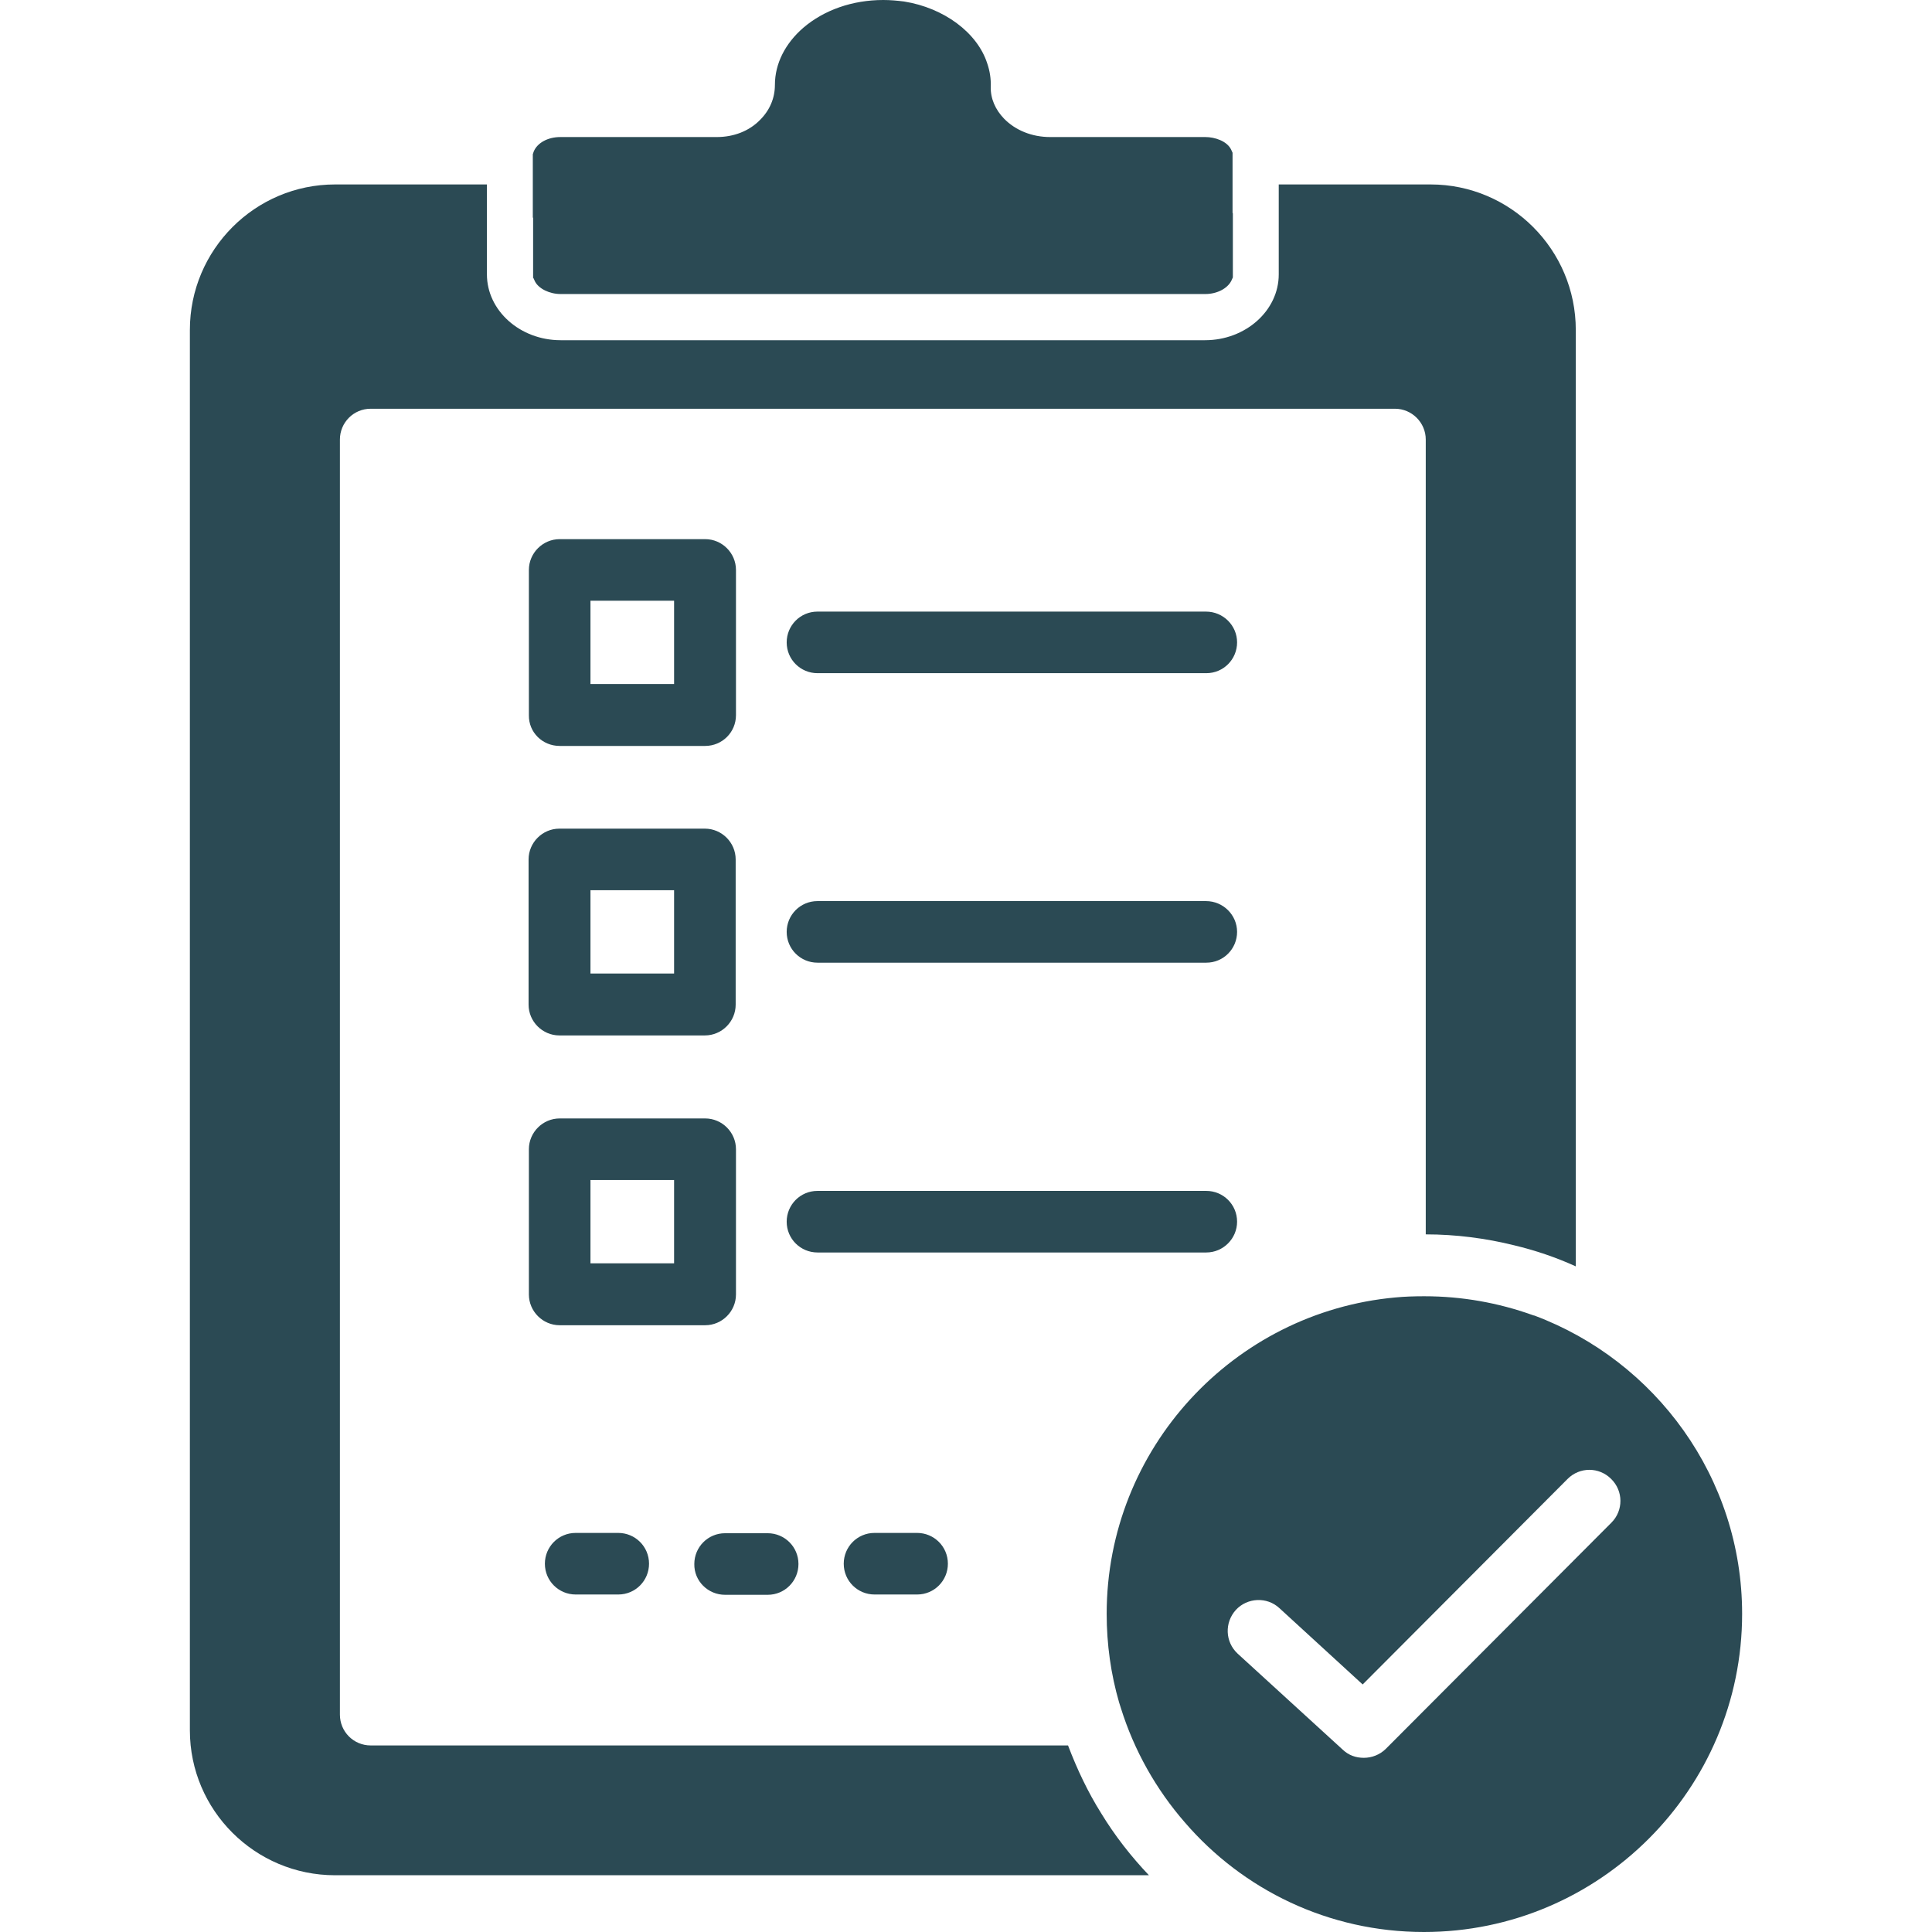 <svg xmlns="http://www.w3.org/2000/svg" enable-background="new 0 0 64 64" viewBox="0 0 64 64"><path fill="#2b4a54" d="M17.67 9.21l.05.11c.12.24.48.42.85.42h21.36c.38 0 .73-.18.86-.44l.05-.11V7.07l-.01-.02V5.06l-.05-.11c-.14-.28-.54-.41-.85-.41h-5.14c-.6 0-1.15-.22-1.53-.61-.29-.3-.45-.67-.44-1.05.01-.27-.03-.53-.12-.79-.33-1.01-1.43-1.83-2.75-2.04C29.72.02 29.49 0 29.26 0c-1.02 0-1.96.33-2.65.92-.6.52-.94 1.19-.94 1.89 0 .44-.17.84-.49 1.16-.36.37-.87.57-1.44.57h-5.18c-.41 0-.76.19-.88.48l-.03.09V7.2l.01.02V9.21zM18.54 24.71h4.82c.56 0 1.02-.45 1.02-1.02v-4.81c0-.56-.46-1.02-1.02-1.02h-4.82c-.56 0-1.02.46-1.02 1.02v4.81C17.51 24.26 17.97 24.71 18.54 24.71zM19.56 19.9h2.77v2.76h-2.77V19.9zM17.51 33.28c0 .56.46 1.02 1.02 1.02h4.82c.56 0 1.02-.46 1.02-1.02v-4.81c0-.56-.46-1.02-1.02-1.02h-4.82c-.56 0-1.02.46-1.02 1.02V33.28zM19.56 29.49h2.77v2.76h-2.77V29.49zM24.38 42.88v-4.81c0-.56-.46-1.02-1.02-1.02h-4.82c-.56 0-1.02.46-1.02 1.02v4.81c0 .56.46 1.02 1.02 1.02h4.82C23.92 43.9 24.38 43.44 24.38 42.88zM22.33 41.85h-2.77v-2.76h2.77V41.85zM39.95 20.26H27.08c-.57 0-1.02.46-1.02 1.02 0 .57.46 1.02 1.02 1.02h12.88c.57 0 1.02-.46 1.02-1.02C40.98 20.72 40.52 20.26 39.95 20.26zM39.95 29.85H27.08c-.57 0-1.02.46-1.02 1.02 0 .57.46 1.02 1.02 1.02h12.88c.57 0 1.02-.46 1.02-1.02C40.98 30.31 40.52 29.85 39.95 29.85zM40.98 40.47c0-.57-.46-1.02-1.02-1.02H27.08c-.57 0-1.02.46-1.02 1.02 0 .57.46 1.02 1.02 1.02h12.88C40.52 41.49 40.98 41.03 40.98 40.47zM50.83 43.58c-.02 0-.04-.01-.07-.02-1.12-.4-2.32-.62-3.58-.62-.33 0-.65.01-.96.04-5.36.49-9.56 5.01-9.56 10.48 0 1.01.14 2 .41 2.93.02.07.04.13.06.19.44 1.41 1.17 2.7 2.12 3.79C41.17 62.6 44.01 64 47.17 64c5.81 0 10.54-4.73 10.54-10.54C57.71 48.95 54.84 45.08 50.83 43.58zM53.38 50.44l-7.47 7.49c-.2.2-.47.3-.73.3-.26 0-.5-.08-.7-.27L41 54.78c-.42-.39-.44-1.03-.06-1.45.38-.41 1.03-.44 1.44-.06l2.76 2.53 6.79-6.81c.4-.4 1.04-.4 1.44 0C53.78 49.39 53.78 50.04 53.38 50.44z"/><path fill="#2b4a54" d="M35.38,57.82h-23.1c-0.57,0-1.02-0.46-1.02-1.02V14.56c0-0.56,0.45-1.02,1.02-1.02h33.93
		c0.56,0,1.02,0.46,1.02,1.02v26.33c1,0,1.99,0.13,2.92,0.36c0.71,0.17,1.39,0.4,2.05,0.7V10.93c0-2.66-2.16-4.82-4.81-4.82h-5.03
		v2.05v0.93c0,1.2-1.1,2.18-2.44,2.18H18.57c-1.34,0-2.44-0.98-2.44-2.18V8.16V6.11H11.1c-2.65,0-4.81,2.16-4.81,4.82v46.39
		c0,2.65,2.16,4.8,4.81,4.8h26.96c-0.59-0.62-1.13-1.31-1.58-2.05C36.04,59.37,35.68,58.61,35.38,57.82z"/><path fill="#2b4a54" d="M19.07 50.78c-.57 0-1.02.46-1.02 1.02 0 .57.46 1.02 1.02 1.02h1.41c.57 0 1.02-.46 1.02-1.02 0-.57-.46-1.02-1.02-1.02H19.07zM24.02 52.83h1.41c.57 0 1.02-.46 1.02-1.02 0-.57-.46-1.02-1.02-1.02h-1.41c-.57 0-1.02.46-1.02 1.02C22.99 52.37 23.45 52.83 24.02 52.83zM28.97 50.78c-.57 0-1.02.46-1.02 1.02 0 .57.46 1.02 1.02 1.02h1.41c.57 0 1.02-.46 1.02-1.02 0-.57-.46-1.02-1.02-1.02H28.97z"/></svg>